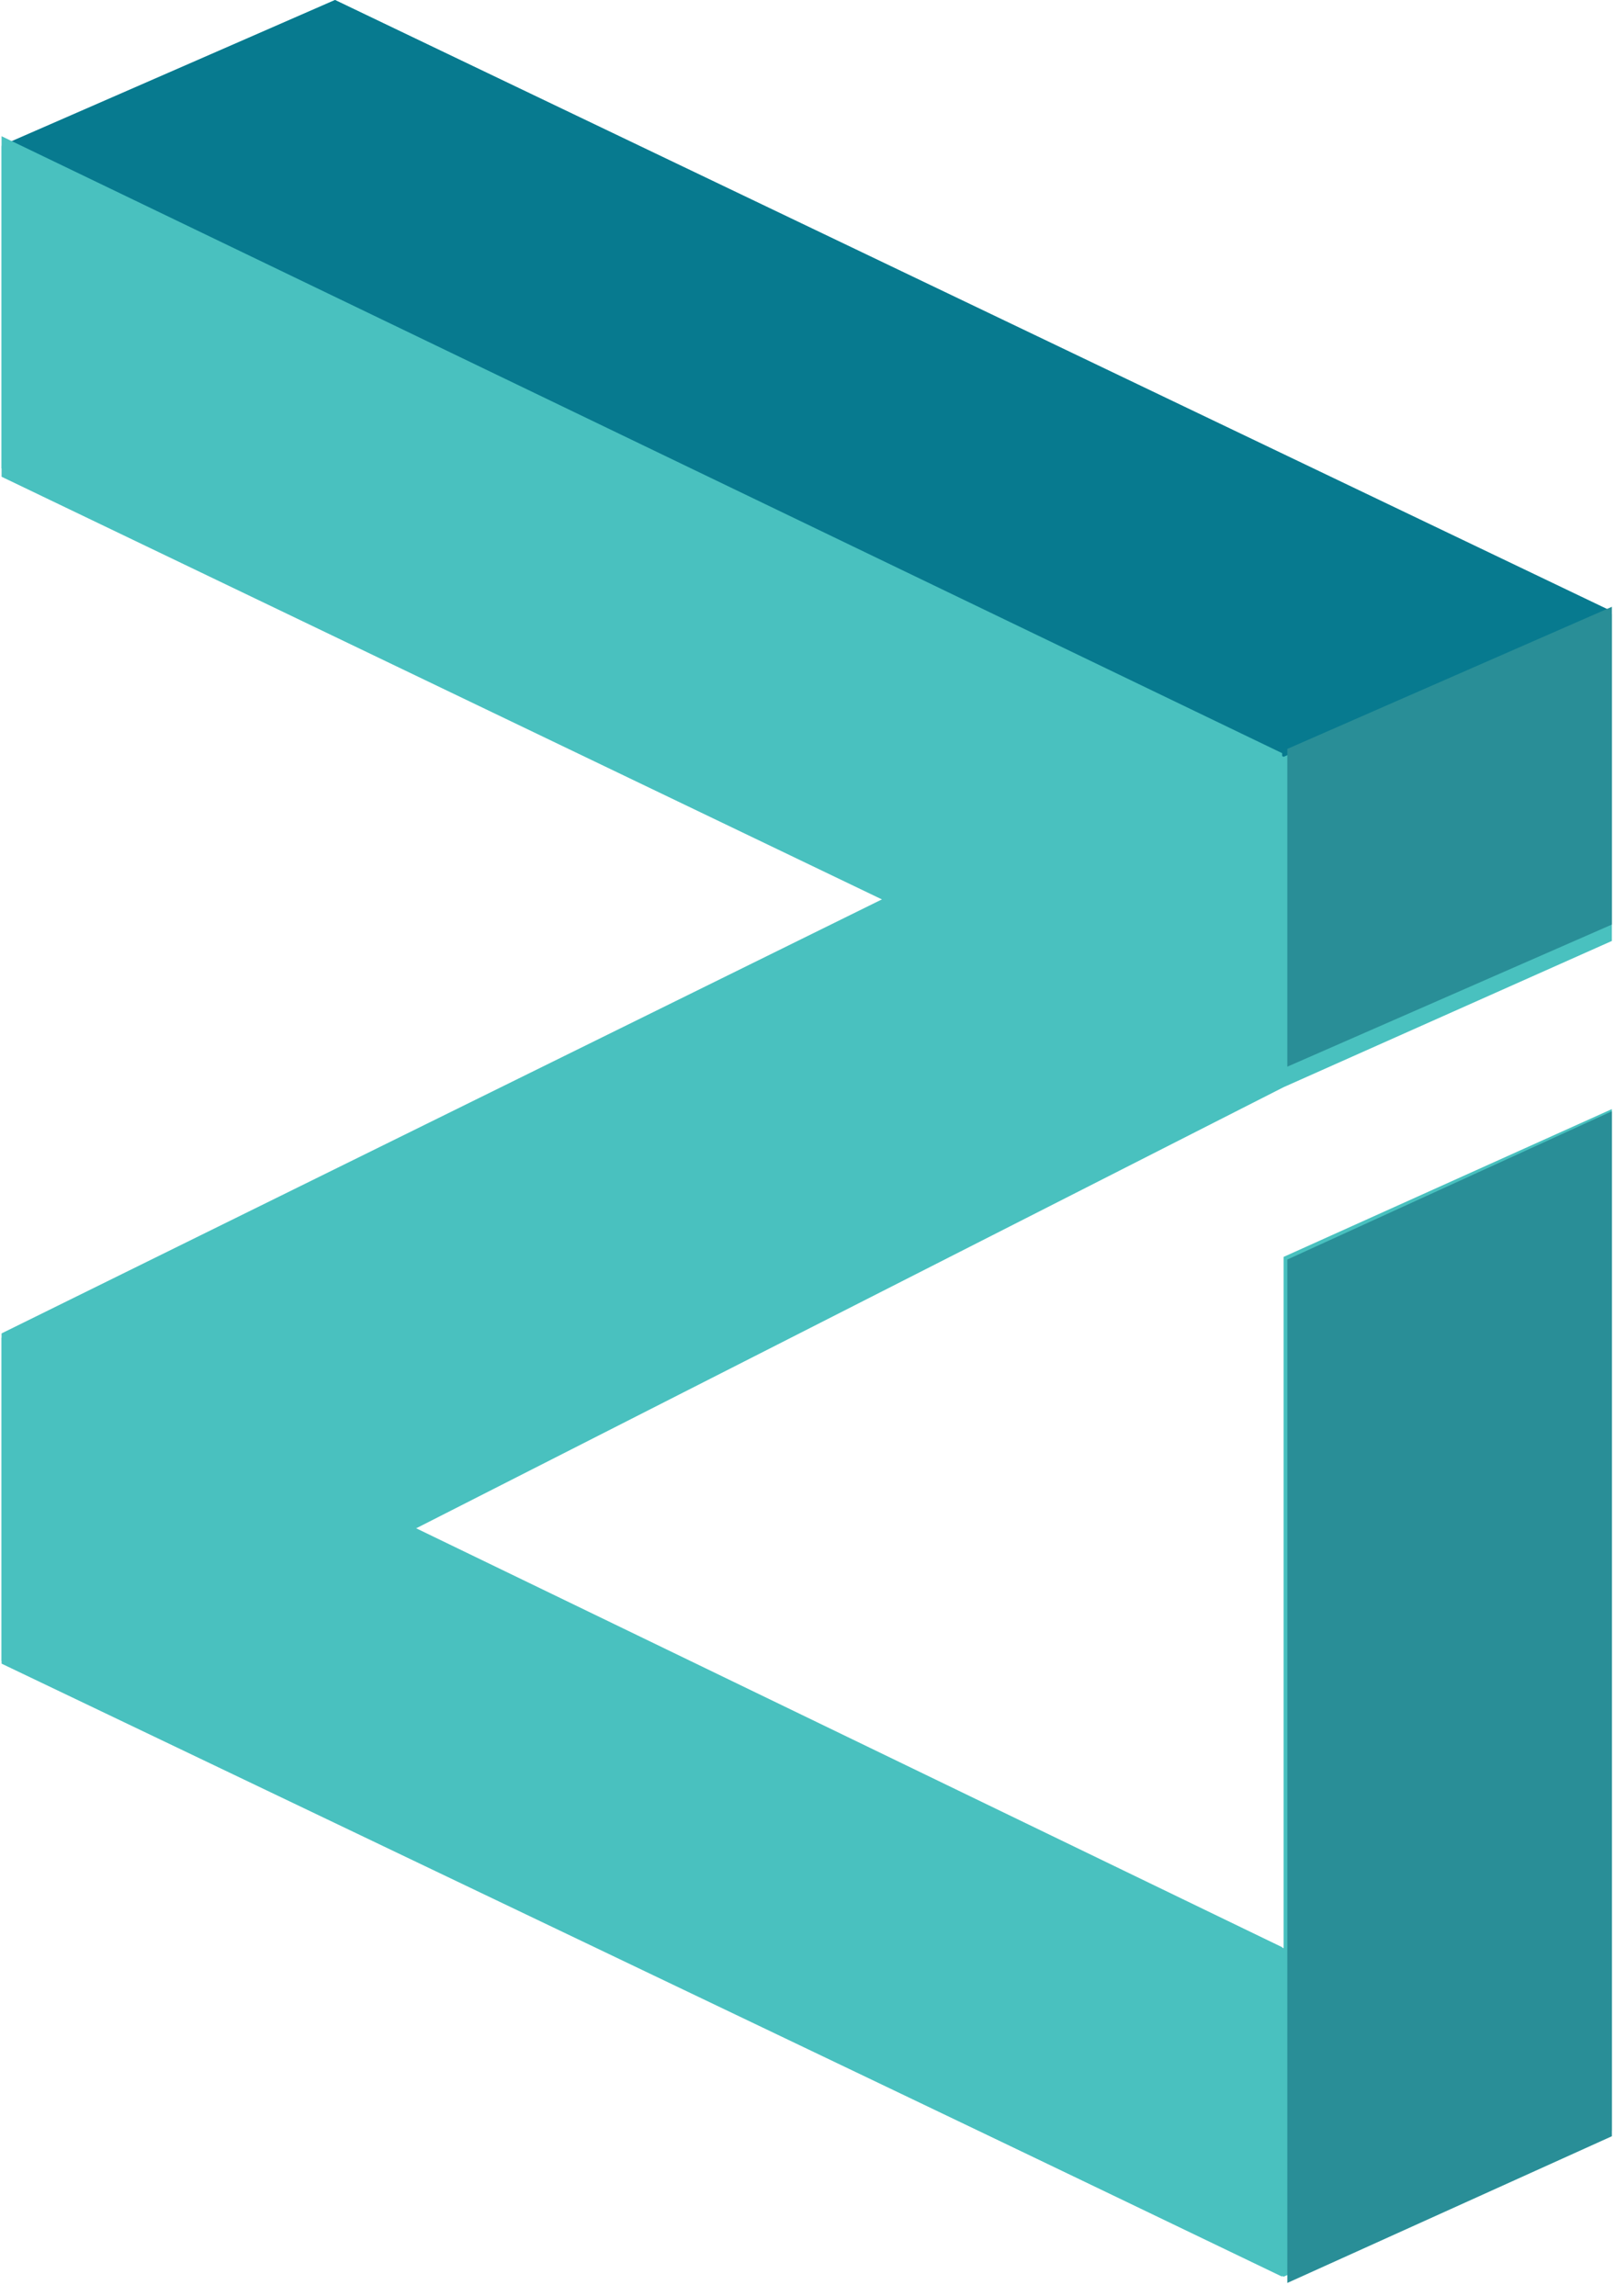 <svg width="83px" height="118px" viewBox="0 0 83 118" version="1.1" xmlns="http://www.w3.org/2000/svg" xmlns:xlink="http://www.w3.org/1999/xlink">
    <g id="Page-1" stroke="none" stroke-width="1" fill="none" fill-rule="evenodd">
        <g id="Zilliqa_Logo" fill-rule="nonzero">
            <g id="Group" fill="#49C1BF">
                <polygon id="path0_fill" points="82.839 48.356 65.97 55.87 21.22 78.626 65.97 100.121 65.97 64.592 82.839 56.997 82.839 109.486 65.97 117 0.081 85.496 0.081 68.751 45.69 46.397 0.081 24.5 0.081 7.514 17.218 0 82.839 31.558"></polygon>
            </g>
            <g id="Group" fill="#077A8F">
                <polygon id="path1_fill" points="0.081 7.479 65.97 38.893 82.839 31.414 17.218 0"></polygon>
            </g>
            <g id="Group" transform="translate(66, 31)" fill="#298E97">
                <polygon id="path2_fill" points="0.159 7.487 16.841 0.183 16.841 16.513 0.159 23.817 0.159 7.487"></polygon>
            </g>
            <g id="Group" transform="translate(0, 7)" fill="#49C1BF">
                <polygon id="path3_fill" points="0.08 0 0.08 17.066 45.637 39.066 0.08 61.525 0.08 78.348 65.893 110 65.893 93.069 21.195 71.446 65.893 48.583 65.893 31.706"></polygon>
            </g>
            <g id="Group" transform="translate(66, 57)" fill="#298E97">
                <polygon id="path4_fill" points="0.159 60.322 16.841 52.782 16.841 0.108 0.159 7.729"></polygon>
            </g>
        </g>
    </g>
</svg>
